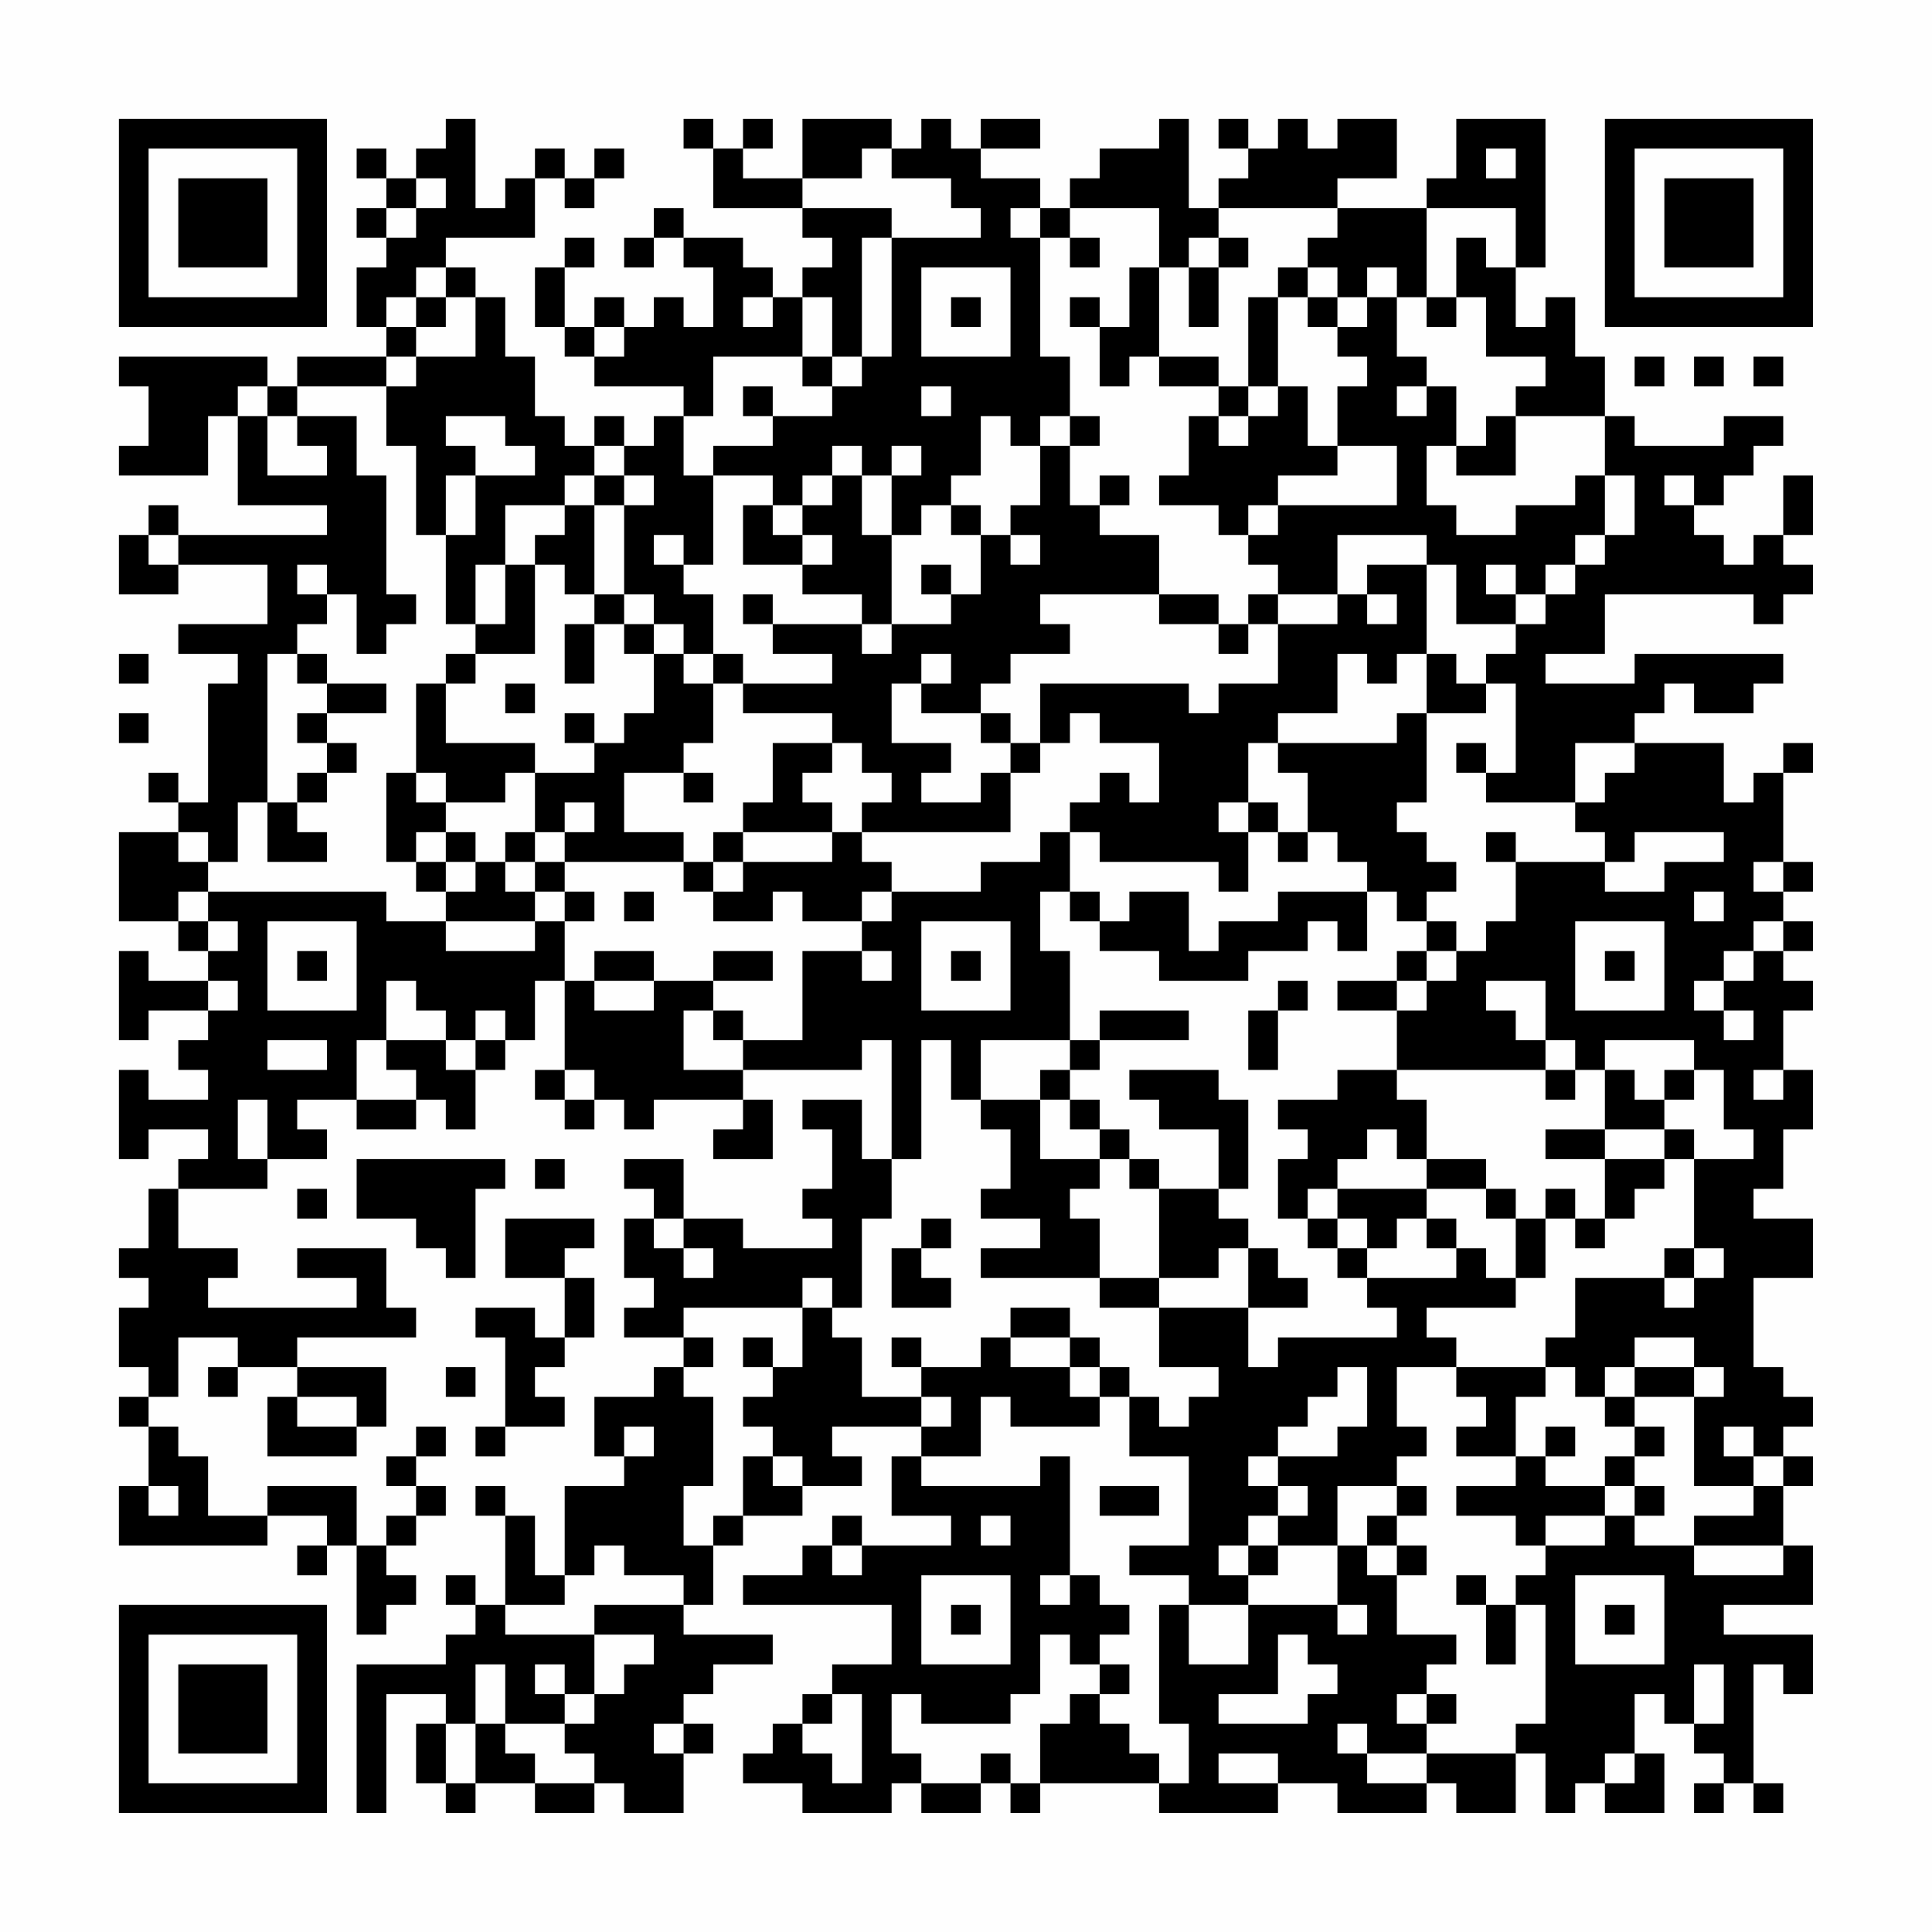 <?xml version="1.0" encoding="UTF-8"?>
<svg xmlns="http://www.w3.org/2000/svg" version="1.1" width="300" height="300" viewBox="0 0 300 300"><rect x="0" y="0" width="300" height="300" fill="#fefefe"/><g transform="scale(4.615)"><g transform="translate(4,4)"><path fill-rule="evenodd" d="M11 0L11 1L10 1L10 2L9 2L9 1L8 1L8 2L9 2L9 3L8 3L8 4L9 4L9 5L8 5L8 7L9 7L9 8L6 8L6 9L5 9L5 8L0 8L0 9L1 9L1 11L0 11L0 12L3 12L3 10L4 10L4 13L7 13L7 14L2 14L2 13L1 13L1 14L0 14L0 16L2 16L2 15L5 15L5 17L2 17L2 18L4 18L4 19L3 19L3 23L2 23L2 22L1 22L1 23L2 23L2 24L0 24L0 27L2 27L2 28L3 28L3 29L1 29L1 28L0 28L0 31L1 31L1 30L3 30L3 31L2 31L2 32L3 32L3 33L1 33L1 32L0 32L0 35L1 35L1 34L3 34L3 35L2 35L2 36L1 36L1 38L0 38L0 39L1 39L1 40L0 40L0 42L1 42L1 43L0 43L0 44L1 44L1 46L0 46L0 48L5 48L5 47L7 47L7 48L6 48L6 49L7 49L7 48L8 48L8 51L9 51L9 50L10 50L10 49L9 49L9 48L10 48L10 47L11 47L11 46L10 46L10 45L11 45L11 44L10 44L10 45L9 45L9 46L10 46L10 47L9 47L9 48L8 48L8 46L5 46L5 47L3 47L3 45L2 45L2 44L1 44L1 43L2 43L2 41L4 41L4 42L3 42L3 43L4 43L4 42L6 42L6 43L5 43L5 45L8 45L8 44L9 44L9 42L6 42L6 41L10 41L10 40L9 40L9 38L6 38L6 39L8 39L8 40L3 40L3 39L4 39L4 38L2 38L2 36L5 36L5 35L7 35L7 34L6 34L6 33L8 33L8 34L10 34L10 33L11 33L11 34L12 34L12 32L13 32L13 31L14 31L14 29L15 29L15 32L14 32L14 33L15 33L15 34L16 34L16 33L17 33L17 34L18 34L18 33L21 33L21 34L20 34L20 35L22 35L22 33L21 33L21 32L25 32L25 31L26 31L26 35L25 35L25 33L23 33L23 34L24 34L24 36L23 36L23 37L24 37L24 38L21 38L21 37L19 37L19 35L17 35L17 36L18 36L18 37L17 37L17 39L18 39L18 40L17 40L17 41L19 41L19 42L18 42L18 43L16 43L16 45L17 45L17 46L15 46L15 49L14 49L14 47L13 47L13 46L12 46L12 47L13 47L13 50L12 50L12 49L11 49L11 50L12 50L12 51L11 51L11 52L8 52L8 57L9 57L9 53L11 53L11 54L10 54L10 56L11 56L11 57L12 57L12 56L14 56L14 57L16 57L16 56L17 56L17 57L19 57L19 55L20 55L20 54L19 54L19 53L20 53L20 52L22 52L22 51L19 51L19 50L20 50L20 48L21 48L21 47L23 47L23 46L25 46L25 45L24 45L24 44L27 44L27 45L26 45L26 47L28 47L28 48L25 48L25 47L24 47L24 48L23 48L23 49L21 49L21 50L26 50L26 52L24 52L24 53L23 53L23 54L22 54L22 55L21 55L21 56L23 56L23 57L26 57L26 56L27 56L27 57L29 57L29 56L30 56L30 57L31 57L31 56L35 56L35 57L39 57L39 56L41 56L41 57L44 57L44 56L45 56L45 57L47 57L47 55L48 55L48 57L49 57L49 56L50 56L50 57L52 57L52 55L51 55L51 53L52 53L52 54L53 54L53 55L54 55L54 56L53 56L53 57L54 57L54 56L55 56L55 57L56 57L56 56L55 56L55 52L56 52L56 53L57 53L57 51L54 51L54 50L57 50L57 48L56 48L56 46L57 46L57 45L56 45L56 44L57 44L57 43L56 43L56 42L55 42L55 39L57 39L57 37L55 37L55 36L56 36L56 34L57 34L57 32L56 32L56 30L57 30L57 29L56 29L56 28L57 28L57 27L56 27L56 26L57 26L57 25L56 25L56 22L57 22L57 21L56 21L56 22L55 22L55 23L54 23L54 21L51 21L51 20L52 20L52 19L53 19L53 20L55 20L55 19L56 19L56 18L51 18L51 19L48 19L48 18L50 18L50 16L55 16L55 17L56 17L56 16L57 16L57 15L56 15L56 14L57 14L57 12L56 12L56 14L55 14L55 15L54 15L54 14L53 14L53 13L54 13L54 12L55 12L55 11L56 11L56 10L54 10L54 11L51 11L51 10L50 10L50 8L49 8L49 6L48 6L48 7L47 7L47 5L48 5L48 0L45 0L45 2L44 2L44 3L41 3L41 2L43 2L43 0L41 0L41 1L40 1L40 0L39 0L39 1L38 1L38 0L37 0L37 1L38 1L38 2L37 2L37 3L36 3L36 0L35 0L35 1L33 1L33 2L32 2L32 3L31 3L31 2L29 2L29 1L31 1L31 0L29 0L29 1L28 1L28 0L27 0L27 1L26 1L26 0L23 0L23 2L21 2L21 1L22 1L22 0L21 0L21 1L20 1L20 0L19 0L19 1L20 1L20 3L23 3L23 4L24 4L24 5L23 5L23 6L22 6L22 5L21 5L21 4L19 4L19 3L18 3L18 4L17 4L17 5L18 5L18 4L19 4L19 5L20 5L20 7L19 7L19 6L18 6L18 7L17 7L17 6L16 6L16 7L15 7L15 5L16 5L16 4L15 4L15 5L14 5L14 7L15 7L15 8L16 8L16 9L19 9L19 10L18 10L18 11L17 11L17 10L16 10L16 11L15 11L15 10L14 10L14 8L13 8L13 6L12 6L12 5L11 5L11 4L14 4L14 2L15 2L15 3L16 3L16 2L17 2L17 1L16 1L16 2L15 2L15 1L14 1L14 2L13 2L13 3L12 3L12 0ZM25 1L25 2L23 2L23 3L26 3L26 4L25 4L25 8L24 8L24 6L23 6L23 8L20 8L20 10L19 10L19 12L20 12L20 15L19 15L19 14L18 14L18 15L19 15L19 16L20 16L20 18L19 18L19 17L18 17L18 16L17 16L17 13L18 13L18 12L17 12L17 11L16 11L16 12L15 12L15 13L13 13L13 15L12 15L12 17L11 17L11 14L12 14L12 12L14 12L14 11L13 11L13 10L11 10L11 11L12 11L12 12L11 12L11 14L10 14L10 11L9 11L9 9L10 9L10 8L12 8L12 6L11 6L11 5L10 5L10 6L9 6L9 7L10 7L10 8L9 8L9 9L6 9L6 10L5 10L5 9L4 9L4 10L5 10L5 12L7 12L7 11L6 11L6 10L8 10L8 12L9 12L9 16L10 16L10 17L9 17L9 18L8 18L8 16L7 16L7 15L6 15L6 16L7 16L7 17L6 17L6 18L5 18L5 23L4 23L4 25L3 25L3 24L2 24L2 25L3 25L3 26L2 26L2 27L3 27L3 28L4 28L4 27L3 27L3 26L9 26L9 27L11 27L11 28L14 28L14 27L15 27L15 29L16 29L16 30L18 30L18 29L20 29L20 30L19 30L19 32L21 32L21 31L23 31L23 28L25 28L25 29L26 29L26 28L25 28L25 27L26 27L26 26L29 26L29 25L31 25L31 24L32 24L32 26L31 26L31 28L32 28L32 31L29 31L29 33L28 33L28 31L27 31L27 35L26 35L26 37L25 37L25 40L24 40L24 39L23 39L23 40L19 40L19 41L20 41L20 42L19 42L19 43L20 43L20 46L19 46L19 48L20 48L20 47L21 47L21 45L22 45L22 46L23 46L23 45L22 45L22 44L21 44L21 43L22 43L22 42L23 42L23 40L24 40L24 41L25 41L25 43L27 43L27 44L28 44L28 43L27 43L27 42L29 42L29 41L30 41L30 42L32 42L32 43L33 43L33 44L30 44L30 43L29 43L29 45L27 45L27 46L31 46L31 45L32 45L32 49L31 49L31 50L32 50L32 49L33 49L33 50L34 50L34 51L33 51L33 52L32 52L32 51L31 51L31 53L30 53L30 54L27 54L27 53L26 53L26 55L27 55L27 56L29 56L29 55L30 55L30 56L31 56L31 54L32 54L32 53L33 53L33 54L34 54L34 55L35 55L35 56L36 56L36 54L35 54L35 50L36 50L36 52L38 52L38 50L41 50L41 51L42 51L42 50L41 50L41 48L42 48L42 49L43 49L43 51L45 51L45 52L44 52L44 53L43 53L43 54L44 54L44 55L42 55L42 54L41 54L41 55L42 55L42 56L44 56L44 55L47 55L47 54L48 54L48 50L47 50L47 49L48 49L48 48L50 48L50 47L51 47L51 48L53 48L53 49L56 49L56 48L53 48L53 47L55 47L55 46L56 46L56 45L55 45L55 44L54 44L54 45L55 45L55 46L53 46L53 43L54 43L54 42L53 42L53 41L51 41L51 42L50 42L50 43L49 43L49 42L48 42L48 41L49 41L49 39L52 39L52 40L53 40L53 39L54 39L54 38L53 38L53 35L55 35L55 34L54 34L54 32L53 32L53 31L50 31L50 32L49 32L49 31L48 31L48 29L46 29L46 30L47 30L47 31L48 31L48 32L43 32L43 30L44 30L44 29L45 29L45 28L46 28L46 27L47 27L47 25L50 25L50 26L52 26L52 25L54 25L54 24L51 24L51 25L50 25L50 24L49 24L49 23L50 23L50 22L51 22L51 21L49 21L49 23L46 23L46 22L47 22L47 19L46 19L46 18L47 18L47 17L48 17L48 16L49 16L49 15L50 15L50 14L51 14L51 12L50 12L50 10L47 10L47 9L48 9L48 8L46 8L46 6L45 6L45 4L46 4L46 5L47 5L47 3L44 3L44 6L43 6L43 5L42 5L42 6L41 6L41 5L40 5L40 4L41 4L41 3L37 3L37 4L36 4L36 5L35 5L35 3L32 3L32 4L31 4L31 3L30 3L30 4L31 4L31 8L32 8L32 10L31 10L31 11L30 11L30 10L29 10L29 12L28 12L28 13L27 13L27 14L26 14L26 12L27 12L27 11L26 11L26 12L25 12L25 11L24 11L24 12L23 12L23 13L22 13L22 12L20 12L20 11L22 11L22 10L24 10L24 9L25 9L25 8L26 8L26 4L29 4L29 3L28 3L28 2L26 2L26 1ZM46 1L46 2L47 2L47 1ZM10 2L10 3L9 3L9 4L10 4L10 3L11 3L11 2ZM32 4L32 5L33 5L33 4ZM37 4L37 5L36 5L36 7L37 7L37 5L38 5L38 4ZM27 5L27 8L30 8L30 5ZM34 5L34 7L33 7L33 6L32 6L32 7L33 7L33 9L34 9L34 8L35 8L35 9L37 9L37 10L36 10L36 12L35 12L35 13L37 13L37 14L38 14L38 15L39 15L39 16L38 16L38 17L37 17L37 16L35 16L35 14L33 14L33 13L34 13L34 12L33 12L33 13L32 13L32 11L33 11L33 10L32 10L32 11L31 11L31 13L30 13L30 14L29 14L29 13L28 13L28 14L29 14L29 16L28 16L28 15L27 15L27 16L28 16L28 17L26 17L26 14L25 14L25 12L24 12L24 13L23 13L23 14L22 14L22 13L21 13L21 15L23 15L23 16L25 16L25 17L22 17L22 16L21 16L21 17L22 17L22 18L24 18L24 19L21 19L21 18L20 18L20 19L19 19L19 18L18 18L18 17L17 17L17 16L16 16L16 13L17 13L17 12L16 12L16 13L15 13L15 14L14 14L14 15L13 15L13 17L12 17L12 18L11 18L11 19L10 19L10 22L9 22L9 25L10 25L10 26L11 26L11 27L14 27L14 26L15 26L15 27L16 27L16 26L15 26L15 25L19 25L19 26L20 26L20 27L22 27L22 26L23 26L23 27L25 27L25 26L26 26L26 25L25 25L25 24L30 24L30 22L31 22L31 21L32 21L32 20L33 20L33 21L35 21L35 23L34 23L34 22L33 22L33 23L32 23L32 24L33 24L33 25L37 25L37 26L38 26L38 24L39 24L39 25L40 25L40 24L41 24L41 25L42 25L42 26L39 26L39 27L37 27L37 28L36 28L36 26L34 26L34 27L33 27L33 26L32 26L32 27L33 27L33 28L35 28L35 29L38 29L38 28L40 28L40 27L41 27L41 28L42 28L42 26L43 26L43 27L44 27L44 28L43 28L43 29L41 29L41 30L43 30L43 29L44 29L44 28L45 28L45 27L44 27L44 26L45 26L45 25L44 25L44 24L43 24L43 23L44 23L44 20L46 20L46 19L45 19L45 18L44 18L44 15L45 15L45 17L47 17L47 16L48 16L48 15L49 15L49 14L50 14L50 12L49 12L49 13L47 13L47 14L45 14L45 13L44 13L44 11L45 11L45 12L47 12L47 10L46 10L46 11L45 11L45 9L44 9L44 8L43 8L43 6L42 6L42 7L41 7L41 6L40 6L40 5L39 5L39 6L38 6L38 9L37 9L37 8L35 8L35 5ZM10 6L10 7L11 7L11 6ZM21 6L21 7L22 7L22 6ZM28 6L28 7L29 7L29 6ZM39 6L39 9L38 9L38 10L37 10L37 11L38 11L38 10L39 10L39 9L40 9L40 11L41 11L41 12L39 12L39 13L38 13L38 14L39 14L39 13L43 13L43 11L41 11L41 9L42 9L42 8L41 8L41 7L40 7L40 6ZM44 6L44 7L45 7L45 6ZM16 7L16 8L17 8L17 7ZM23 8L23 9L24 9L24 8ZM51 8L51 9L52 9L52 8ZM53 8L53 9L54 9L54 8ZM55 8L55 9L56 9L56 8ZM21 9L21 10L22 10L22 9ZM27 9L27 10L28 10L28 9ZM43 9L43 10L44 10L44 9ZM52 12L52 13L53 13L53 12ZM1 14L1 15L2 15L2 14ZM23 14L23 15L24 15L24 14ZM30 14L30 15L31 15L31 14ZM41 14L41 16L39 16L39 17L38 17L38 18L37 18L37 17L35 17L35 16L31 16L31 17L32 17L32 18L30 18L30 19L29 19L29 20L27 20L27 19L28 19L28 18L27 18L27 19L26 19L26 21L28 21L28 22L27 22L27 23L29 23L29 22L30 22L30 21L31 21L31 19L36 19L36 20L37 20L37 19L39 19L39 17L41 17L41 16L42 16L42 17L43 17L43 16L42 16L42 15L44 15L44 14ZM14 15L14 18L12 18L12 19L11 19L11 21L14 21L14 22L13 22L13 23L11 23L11 22L10 22L10 23L11 23L11 24L10 24L10 25L11 25L11 26L12 26L12 25L13 25L13 26L14 26L14 25L15 25L15 24L16 24L16 23L15 23L15 24L14 24L14 22L16 22L16 21L17 21L17 20L18 20L18 18L17 18L17 17L16 17L16 16L15 16L15 15ZM46 15L46 16L47 16L47 15ZM15 17L15 19L16 19L16 17ZM25 17L25 18L26 18L26 17ZM0 18L0 19L1 19L1 18ZM6 18L6 19L7 19L7 20L6 20L6 21L7 21L7 22L6 22L6 23L5 23L5 25L7 25L7 24L6 24L6 23L7 23L7 22L8 22L8 21L7 21L7 20L9 20L9 19L7 19L7 18ZM41 18L41 20L39 20L39 21L38 21L38 23L37 23L37 24L38 24L38 23L39 23L39 24L40 24L40 22L39 22L39 21L43 21L43 20L44 20L44 18L43 18L43 19L42 19L42 18ZM13 19L13 20L14 20L14 19ZM20 19L20 21L19 21L19 22L17 22L17 24L19 24L19 25L20 25L20 26L21 26L21 25L24 25L24 24L25 24L25 23L26 23L26 22L25 22L25 21L24 21L24 20L21 20L21 19ZM0 20L0 21L1 21L1 20ZM15 20L15 21L16 21L16 20ZM29 20L29 21L30 21L30 20ZM22 21L22 23L21 23L21 24L20 24L20 25L21 25L21 24L24 24L24 23L23 23L23 22L24 22L24 21ZM45 21L45 22L46 22L46 21ZM19 22L19 23L20 23L20 22ZM11 24L11 25L12 25L12 24ZM13 24L13 25L14 25L14 24ZM46 24L46 25L47 25L47 24ZM55 25L55 26L56 26L56 25ZM17 26L17 27L18 27L18 26ZM53 26L53 27L54 27L54 26ZM5 27L5 30L8 30L8 27ZM27 27L27 30L30 30L30 27ZM49 27L49 30L52 30L52 27ZM55 27L55 28L54 28L54 29L53 29L53 30L54 30L54 31L55 31L55 30L54 30L54 29L55 29L55 28L56 28L56 27ZM6 28L6 29L7 29L7 28ZM16 28L16 29L18 29L18 28ZM20 28L20 29L22 29L22 28ZM28 28L28 29L29 29L29 28ZM50 28L50 29L51 29L51 28ZM3 29L3 30L4 30L4 29ZM9 29L9 31L8 31L8 33L10 33L10 32L9 32L9 31L11 31L11 32L12 32L12 31L13 31L13 30L12 30L12 31L11 31L11 30L10 30L10 29ZM39 29L39 30L38 30L38 32L39 32L39 30L40 30L40 29ZM20 30L20 31L21 31L21 30ZM33 30L33 31L32 31L32 32L31 32L31 33L29 33L29 34L30 34L30 36L29 36L29 37L31 37L31 38L29 38L29 39L33 39L33 40L35 40L35 42L37 42L37 43L36 43L36 44L35 44L35 43L34 43L34 42L33 42L33 41L32 41L32 40L30 40L30 41L32 41L32 42L33 42L33 43L34 43L34 45L36 45L36 48L34 48L34 49L36 49L36 50L38 50L38 49L39 49L39 48L41 48L41 46L43 46L43 47L42 47L42 48L43 48L43 49L44 49L44 48L43 48L43 47L44 47L44 46L43 46L43 45L44 45L44 44L43 44L43 42L45 42L45 43L46 43L46 44L45 44L45 45L47 45L47 46L45 46L45 47L47 47L47 48L48 48L48 47L50 47L50 46L51 46L51 47L52 47L52 46L51 46L51 45L52 45L52 44L51 44L51 43L53 43L53 42L51 42L51 43L50 43L50 44L51 44L51 45L50 45L50 46L48 46L48 45L49 45L49 44L48 44L48 45L47 45L47 43L48 43L48 42L45 42L45 41L44 41L44 40L47 40L47 39L48 39L48 37L49 37L49 38L50 38L50 37L51 37L51 36L52 36L52 35L53 35L53 34L52 34L52 33L53 33L53 32L52 32L52 33L51 33L51 32L50 32L50 34L48 34L48 35L50 35L50 37L49 37L49 36L48 36L48 37L47 37L47 36L46 36L46 35L44 35L44 33L43 33L43 32L41 32L41 33L39 33L39 34L40 34L40 35L39 35L39 37L40 37L40 38L41 38L41 39L42 39L42 40L43 40L43 41L39 41L39 42L38 42L38 40L40 40L40 39L39 39L39 38L38 38L38 37L37 37L37 36L38 36L38 33L37 33L37 32L34 32L34 33L35 33L35 34L37 34L37 36L35 36L35 35L34 35L34 34L33 34L33 33L32 33L32 32L33 32L33 31L36 31L36 30ZM5 31L5 32L7 32L7 31ZM15 32L15 33L16 33L16 32ZM48 32L48 33L49 33L49 32ZM55 32L55 33L56 33L56 32ZM4 33L4 35L5 35L5 33ZM31 33L31 35L33 35L33 36L32 36L32 37L33 37L33 39L35 39L35 40L38 40L38 38L37 38L37 39L35 39L35 36L34 36L34 35L33 35L33 34L32 34L32 33ZM42 34L42 35L41 35L41 36L40 36L40 37L41 37L41 38L42 38L42 39L45 39L45 38L46 38L46 39L47 39L47 37L46 37L46 36L44 36L44 35L43 35L43 34ZM50 34L50 35L52 35L52 34ZM8 35L8 37L10 37L10 38L11 38L11 39L12 39L12 36L13 36L13 35ZM14 35L14 36L15 36L15 35ZM6 36L6 37L7 37L7 36ZM41 36L41 37L42 37L42 38L43 38L43 37L44 37L44 38L45 38L45 37L44 37L44 36ZM13 37L13 39L15 39L15 41L14 41L14 40L12 40L12 41L13 41L13 44L12 44L12 45L13 45L13 44L15 44L15 43L14 43L14 42L15 42L15 41L16 41L16 39L15 39L15 38L16 38L16 37ZM18 37L18 38L19 38L19 39L20 39L20 38L19 38L19 37ZM27 37L27 38L26 38L26 40L28 40L28 39L27 39L27 38L28 38L28 37ZM52 38L52 39L53 39L53 38ZM21 41L21 42L22 42L22 41ZM26 41L26 42L27 42L27 41ZM11 42L11 43L12 43L12 42ZM41 42L41 43L40 43L40 44L39 44L39 45L38 45L38 46L39 46L39 47L38 47L38 48L37 48L37 49L38 49L38 48L39 48L39 47L40 47L40 46L39 46L39 45L41 45L41 44L42 44L42 42ZM6 43L6 44L8 44L8 43ZM17 44L17 45L18 45L18 44ZM1 46L1 47L2 47L2 46ZM33 46L33 47L35 47L35 46ZM29 47L29 48L30 48L30 47ZM16 48L16 49L15 49L15 50L13 50L13 51L16 51L16 53L15 53L15 52L14 52L14 53L15 53L15 54L13 54L13 52L12 52L12 54L11 54L11 56L12 56L12 54L13 54L13 55L14 55L14 56L16 56L16 55L15 55L15 54L16 54L16 53L17 53L17 52L18 52L18 51L16 51L16 50L19 50L19 49L17 49L17 48ZM24 48L24 49L25 49L25 48ZM27 49L27 52L30 52L30 49ZM45 49L45 50L46 50L46 52L47 52L47 50L46 50L46 49ZM49 49L49 52L52 52L52 49ZM28 50L28 51L29 51L29 50ZM50 50L50 51L51 51L51 50ZM39 51L39 53L37 53L37 54L40 54L40 53L41 53L41 52L40 52L40 51ZM33 52L33 53L34 53L34 52ZM53 52L53 54L54 54L54 52ZM24 53L24 54L23 54L23 55L24 55L24 56L25 56L25 53ZM44 53L44 54L45 54L45 53ZM18 54L18 55L19 55L19 54ZM37 55L37 56L39 56L39 55ZM50 55L50 56L51 56L51 55ZM0 0L0 7L7 7L7 0ZM1 1L1 6L6 6L6 1ZM2 2L2 5L5 5L5 2ZM50 0L50 7L57 7L57 0ZM51 1L51 6L56 6L56 1ZM52 2L52 5L55 5L55 2ZM0 50L0 57L7 57L7 50ZM1 51L1 56L6 56L6 51ZM2 52L2 55L5 55L5 52Z" fill="#000000"/></g></g></svg>
